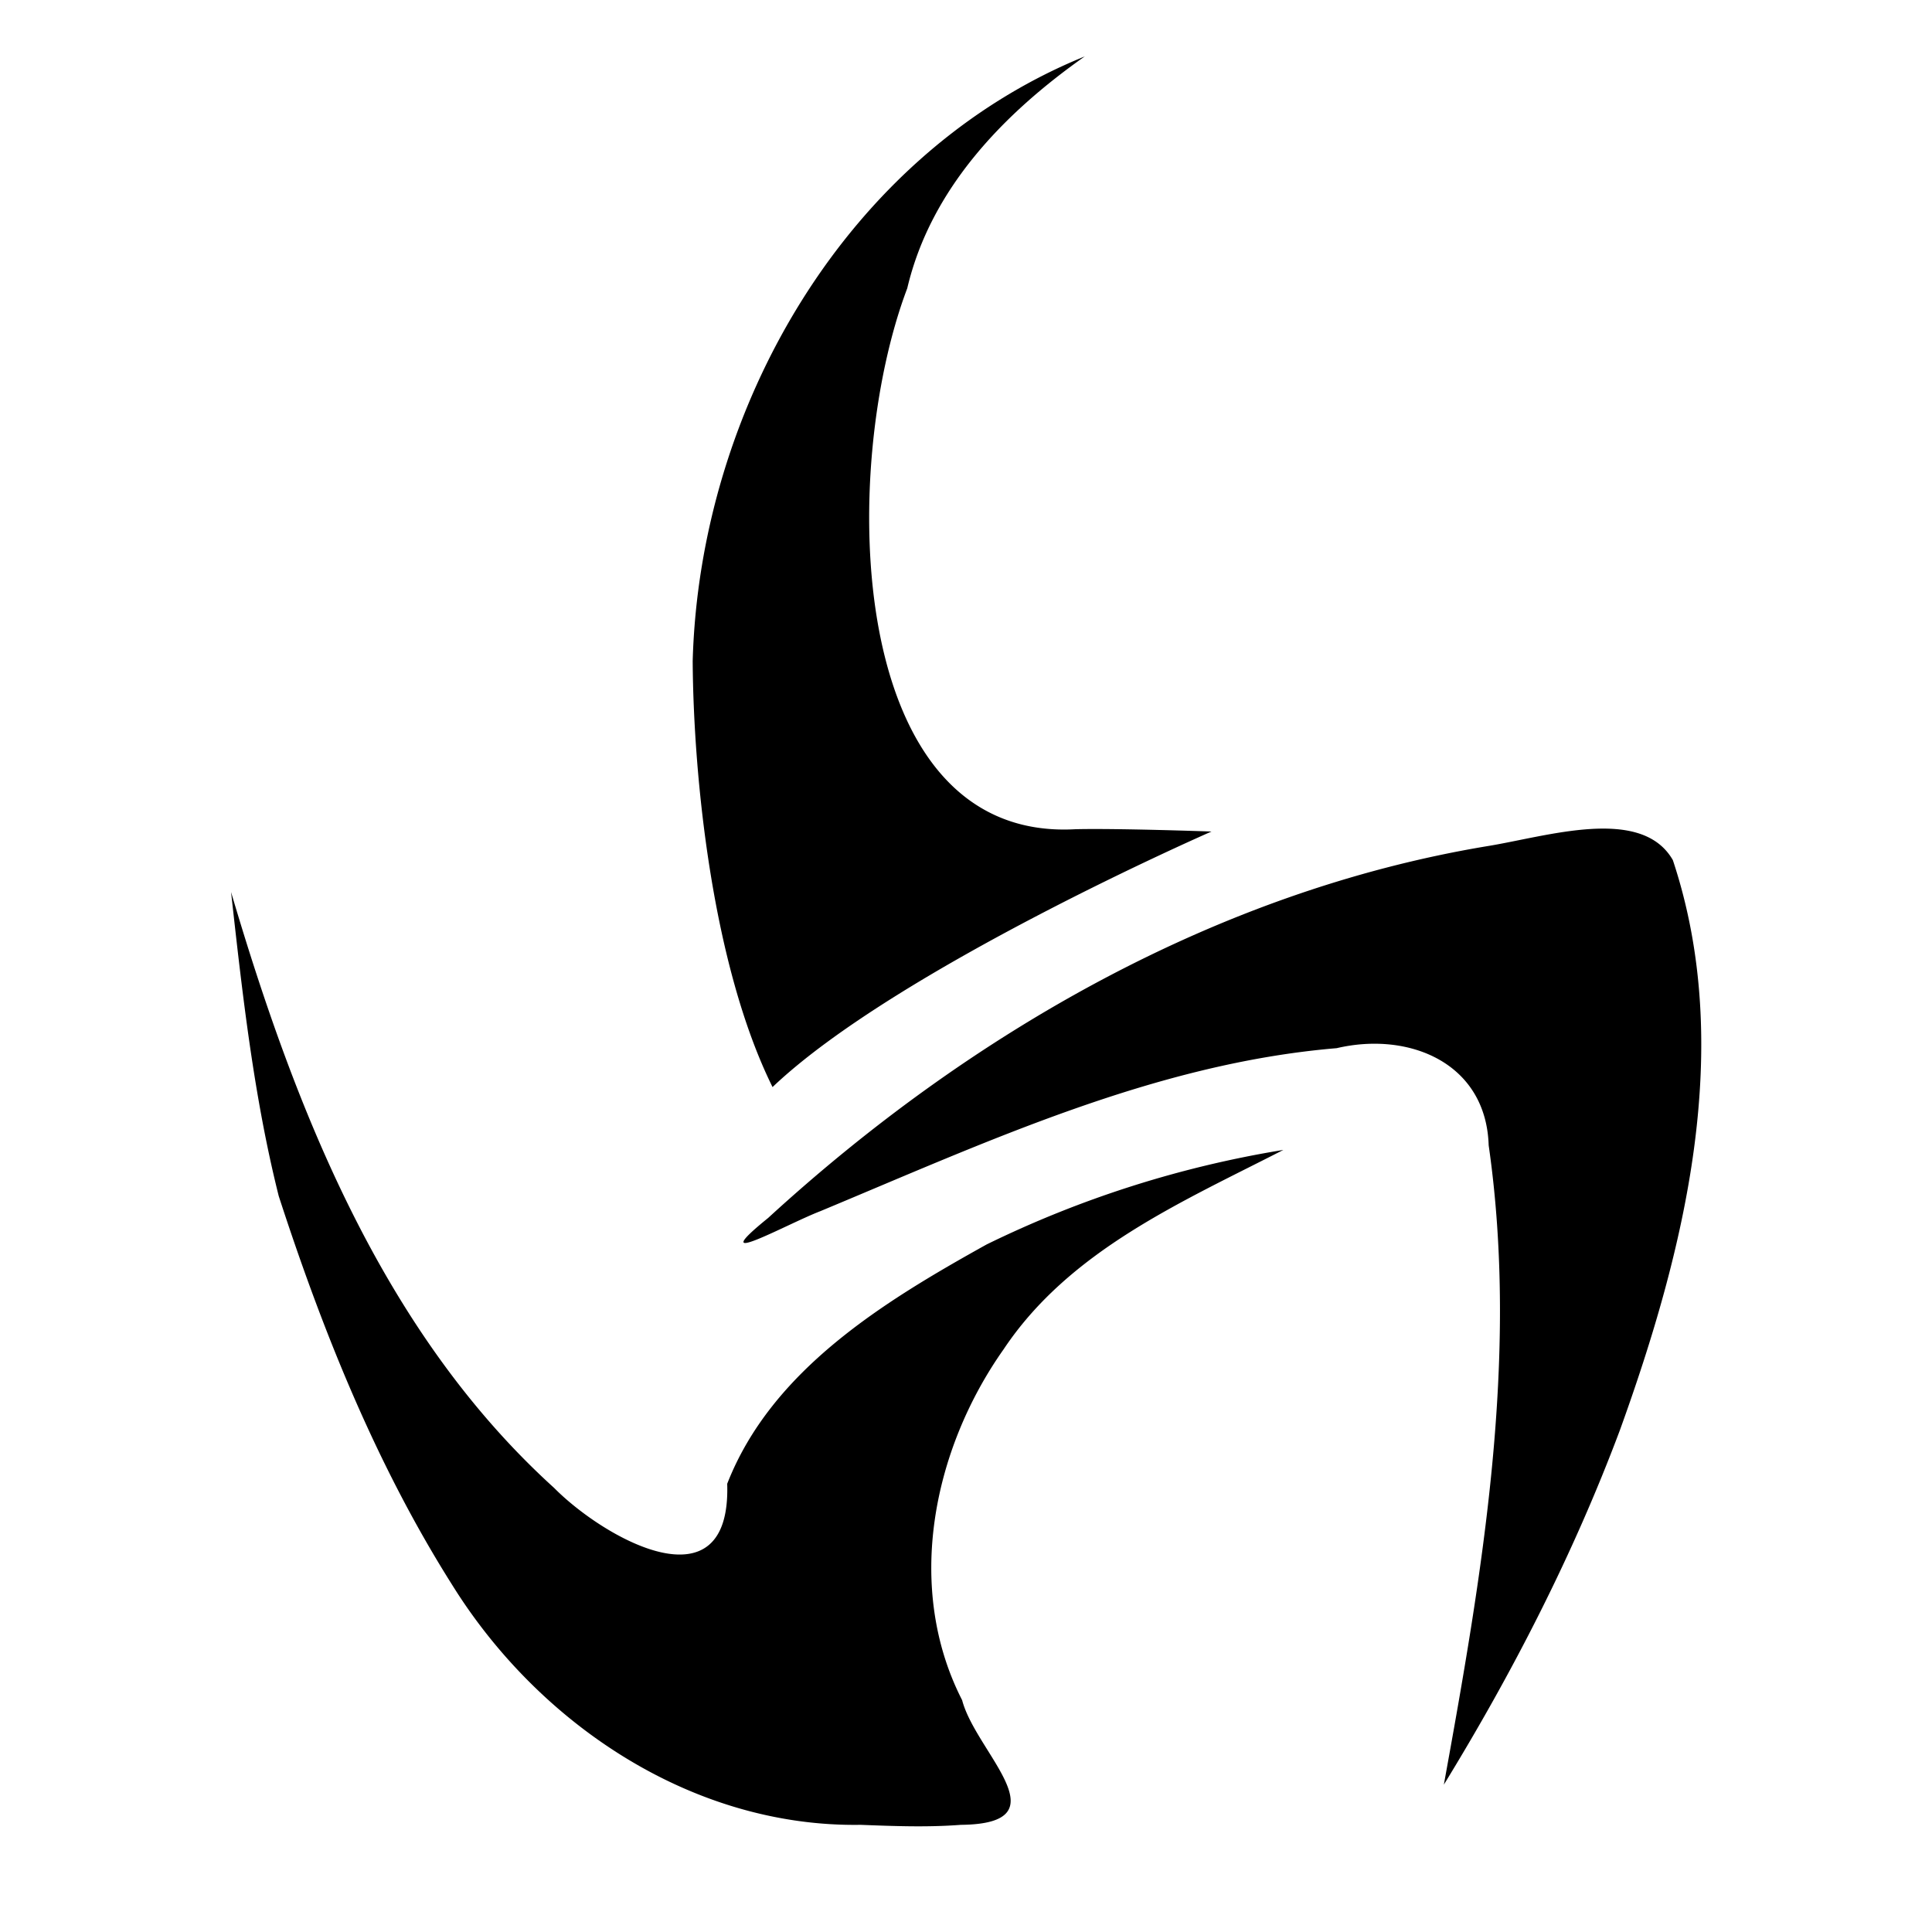 <svg xmlns="http://www.w3.org/2000/svg" width="7.5mm" height="7.5mm" viewBox="0 0 7.5 7.5"><path style="fill:#000;stroke-width:.011" d="M3.341 296.584c-.652.01-1.249-.39-1.586-.932-.295-.467-.503-.986-.673-1.509-.097-.387-.141-.784-.185-1.18.249.843.589 1.71 1.254 2.313.195.197.688.475.672-.016.173-.443.61-.708 1.007-.929a4.127 4.127 0 0 1 1.152-.367c-.396.203-.83.39-1.086.774-.274.388-.385.924-.161 1.362.053.204.399.48-.005.484-.13.01-.26.005-.389 0zm2.264-.156c.148-.815.293-1.654.174-2.482-.01-.32-.309-.443-.59-.377-.705.059-1.359.364-2.005.633-.13.05-.46.235-.202.026.778-.713 1.74-1.268 2.79-1.443.231-.037.6-.159.722.054.242.728.046 1.517-.206 2.214-.18.48-.415.938-.683 1.375zm-2.916-4.362c.027-.978.594-1.97 1.522-2.347-.315.222-.598.514-.689.9-.267.705-.24 2.15.653 2.1.163-.004.528.009.528.009s-1.223.534-1.704.992c-.233-.471-.307-1.198-.31-1.652z" transform="translate(0 -289.5)"/></svg>